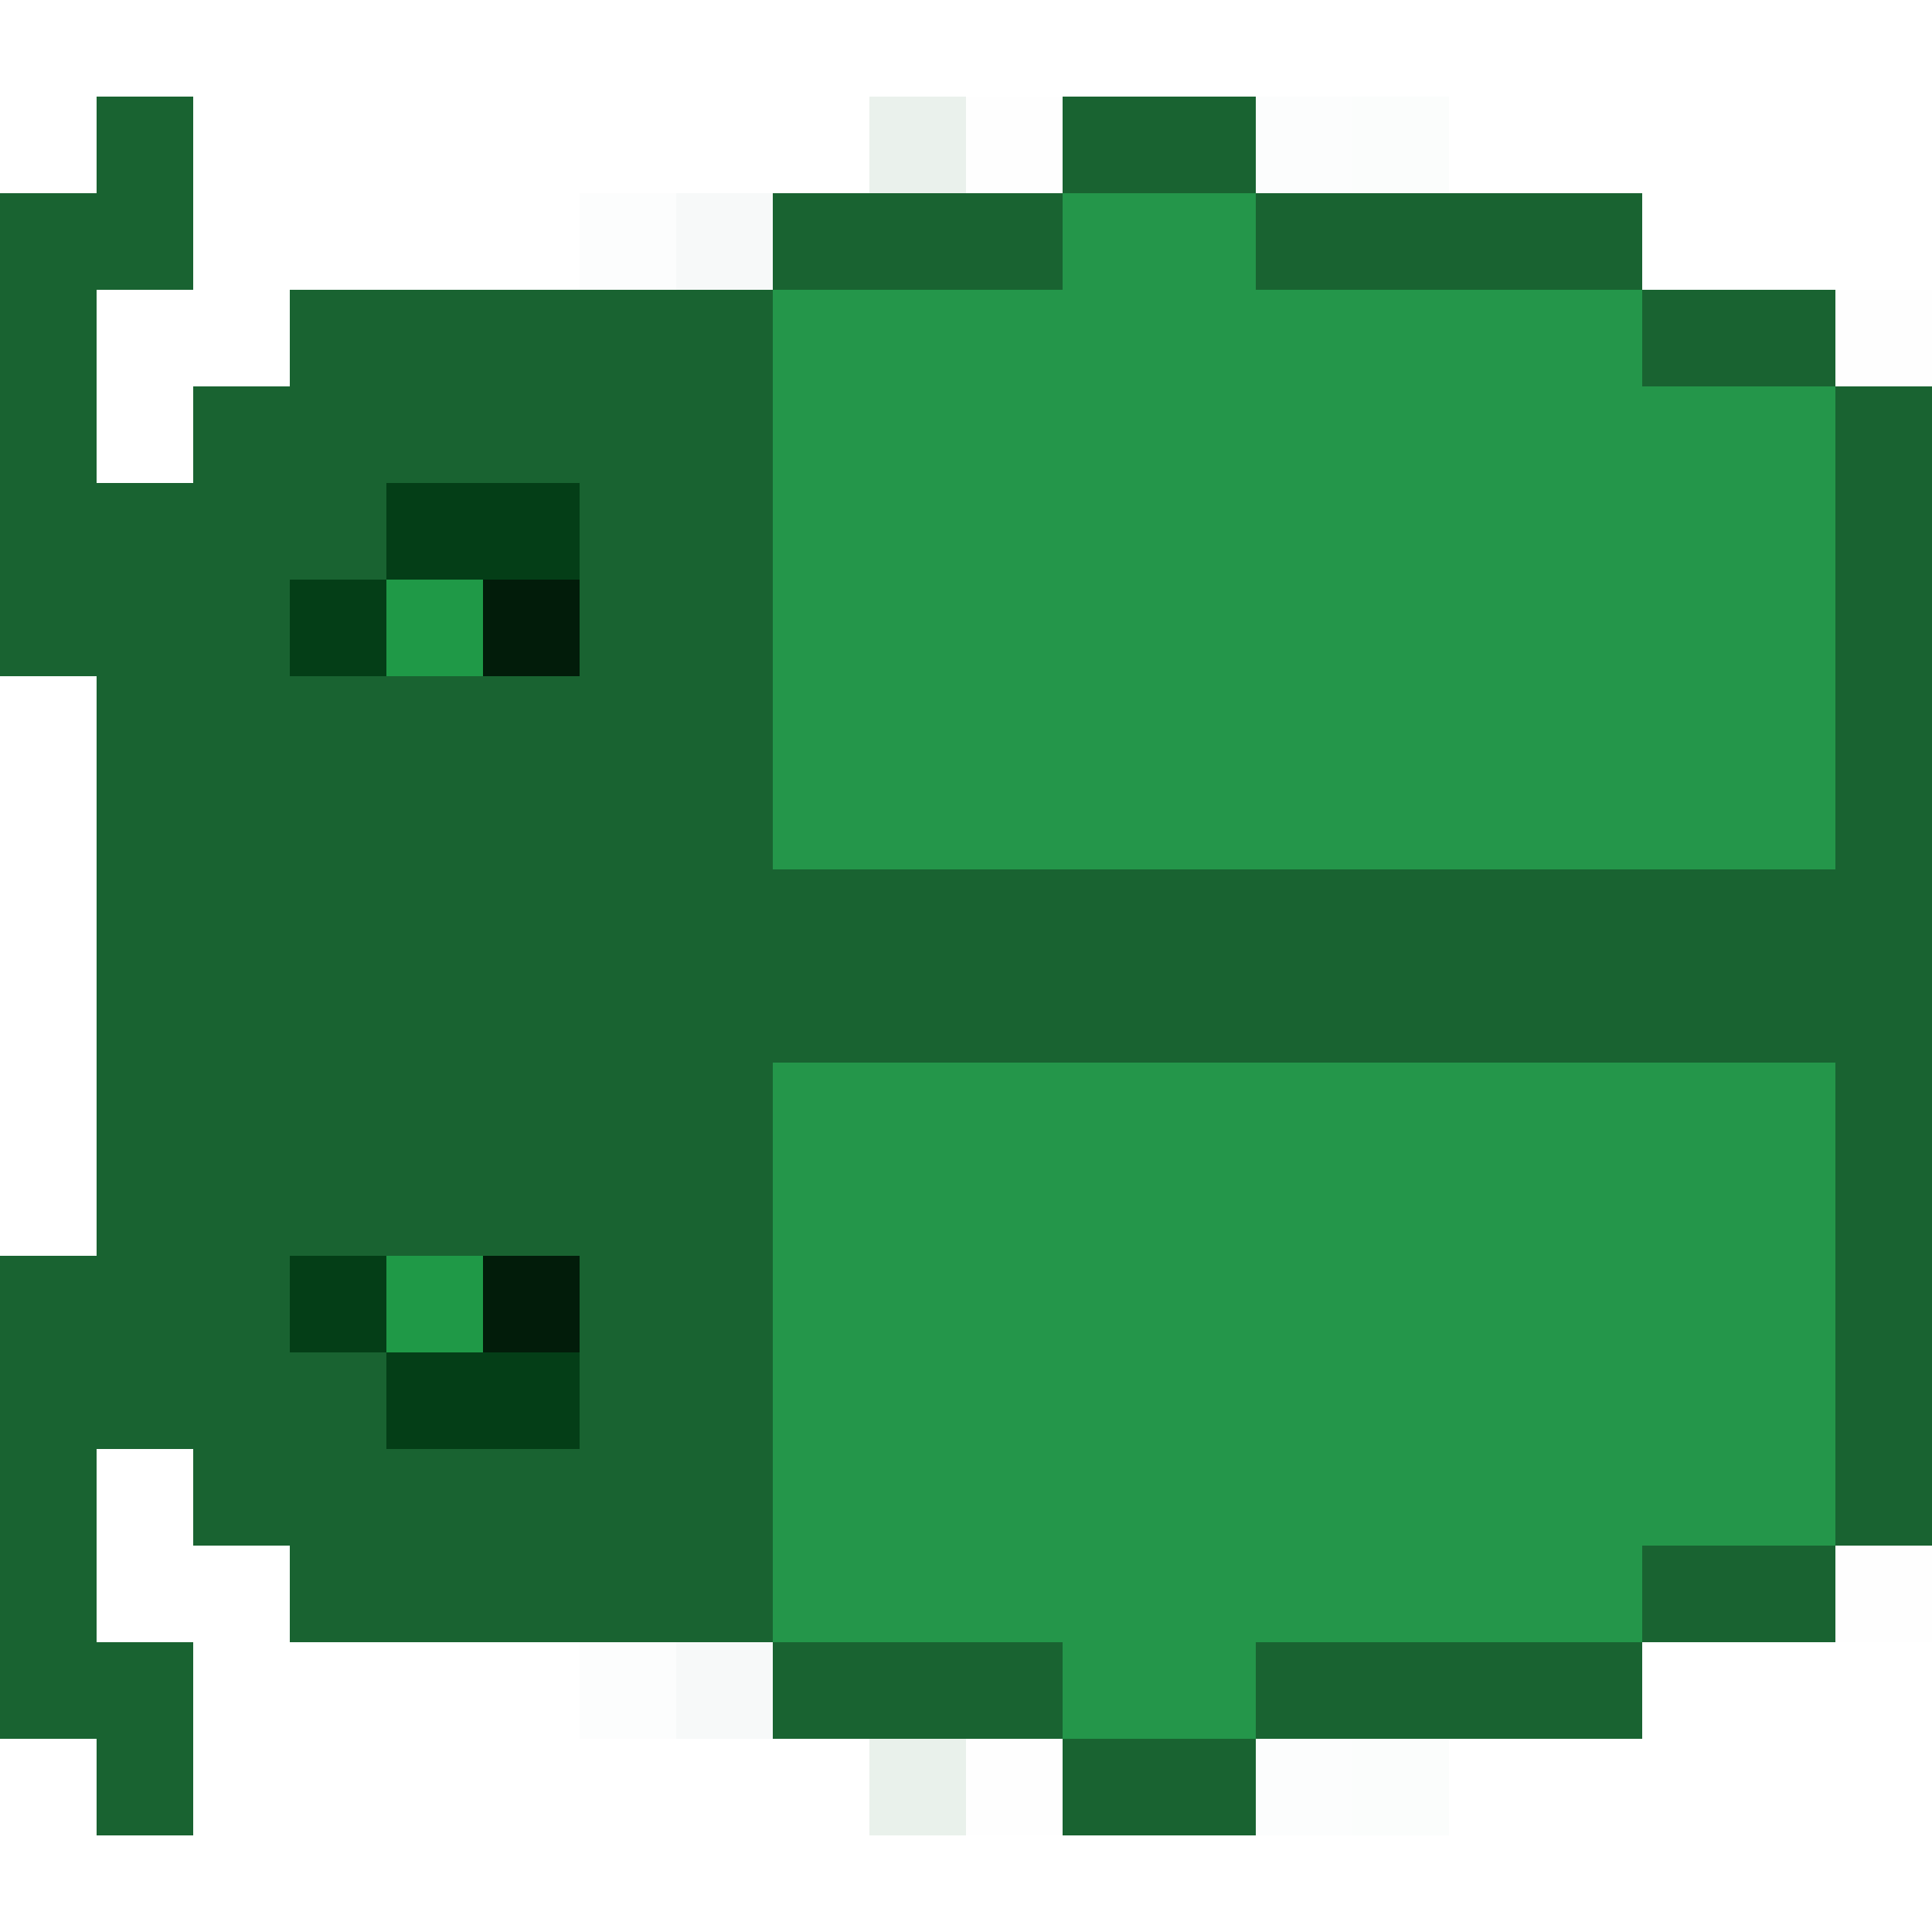<svg xmlns="http://www.w3.org/2000/svg" viewBox="0 -0.5 20 20" shape-rendering="crispEdges">
<path stroke="#196331" d="M1 1h1M11 1h2M0 2h2M8 2h3M13 2h4M0 3h1M3 3h5M17 3h2M0 4h1M2 4h6M19 4h1M0 5h4M6 5h2M19 5h1M0 6h3M6 6h2M19 6h1M1 7h7M19 7h1M1 8h7M19 8h1M1 9h19M1 10h19M1 11h7M19 11h1M1 12h7M19 12h1M0 13h3M6 13h2M19 13h1M0 14h4M6 14h2M19 14h1M0 15h1M2 15h6M19 15h1M0 16h1M3 16h5M17 16h2M0 17h2M8 17h3M13 17h4M1 18h1M11 18h2" />
<path stroke="rgba(23,104,46,0.086)" d="M9 1h1" />
<path stroke="rgba(0,0,0,0.004)" d="M10 1h1M19 3h1M19 16h1M10 18h1" />
<path stroke="rgba(0,85,85,0.012)" d="M13 1h1M6 2h1M6 17h1M13 18h1" />
<path stroke="rgba(0,128,64,0.016)" d="M14 1h1M14 18h1" />
<path stroke="rgba(28,85,57,0.035)" d="M7 2h1M7 17h1" />
<path stroke="#24964a" d="M11 2h2M8 3h9M8 4h11M8 5h11M8 6h11M8 7h11M8 8h11M8 11h11M8 12h11M8 13h11M8 14h11M8 15h11M8 16h9M11 17h2" />
<path stroke="#043e17" d="M4 5h2M3 6h1M3 13h1M4 14h2" />
<path stroke="#1f9947" d="M4 6h1M4 13h1" />
<path stroke="#021c0a" d="M5 6h1M5 13h1" />
<path stroke="rgba(22,100,44,0.09)" d="M9 18h1" />
</svg>